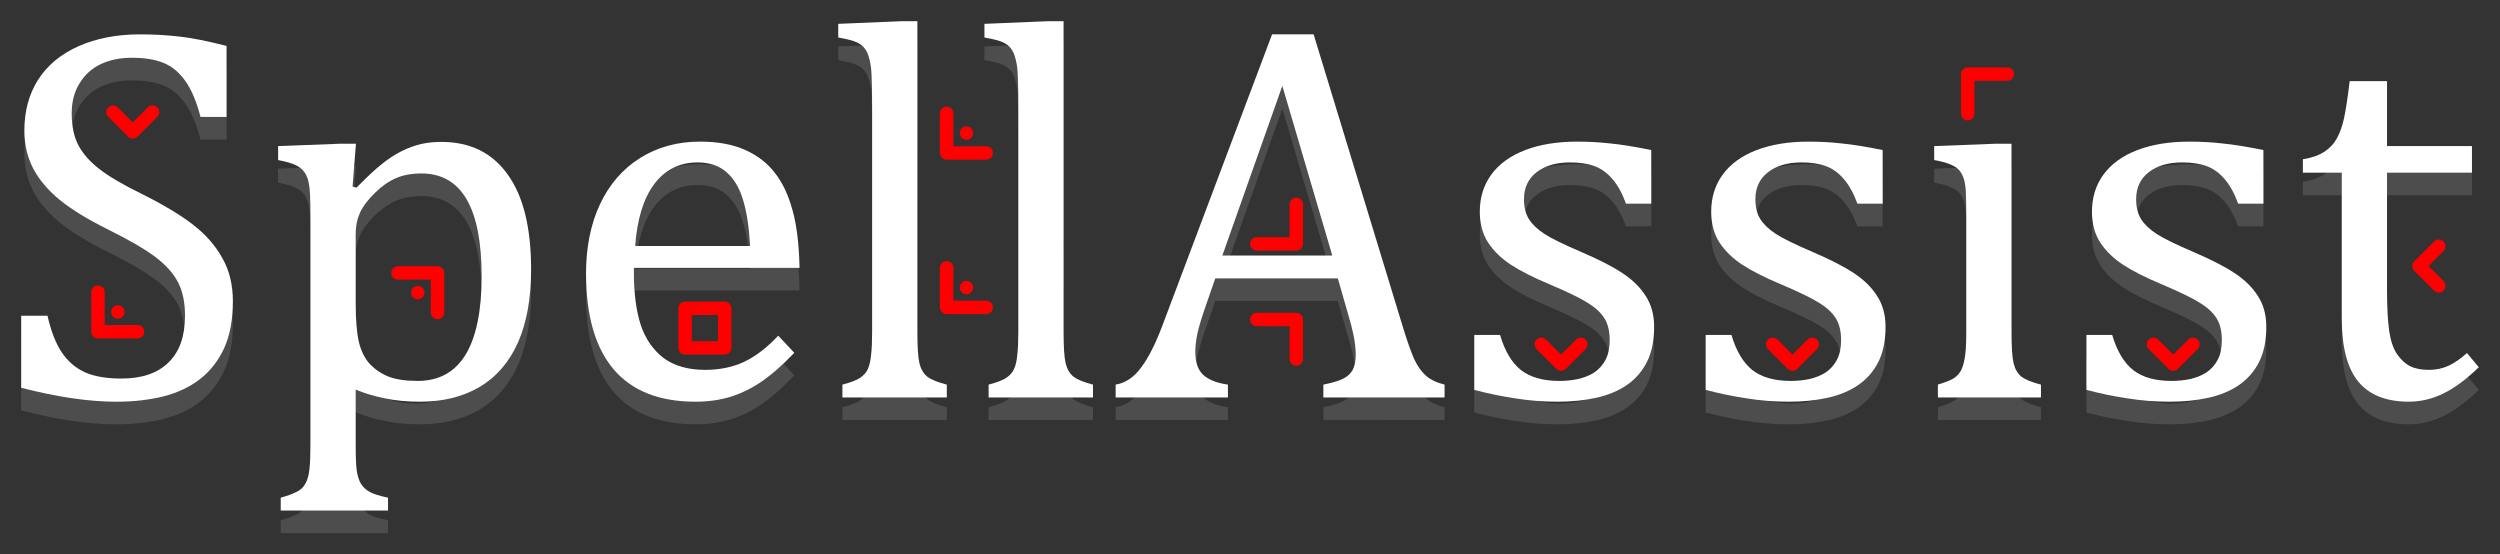 <?xml version="1.0" encoding="UTF-8" standalone="no"?>
<!-- Created with Inkscape (http://www.inkscape.org/) -->

<svg
   xmlns:dc="http://purl.org/dc/elements/1.1/"
   xmlns:cc="http://creativecommons.org/ns#"
   xmlns:rdf="http://www.w3.org/1999/02/22-rdf-syntax-ns#"
   xmlns:svg="http://www.w3.org/2000/svg"
   xmlns="http://www.w3.org/2000/svg"
   xmlns:sodipodi="http://sodipodi.sourceforge.net/DTD/sodipodi-0.dtd"
   xmlns:inkscape="http://www.inkscape.org/namespaces/inkscape"
   width="235.825mm"
   height="52.295mm"
   viewBox="0 0 235.825 52.295"
   version="1.1"
   id="svg8"
   inkscape:version="0.92.4 (5da689c313, 2019-01-14)"
   sodipodi:docname="sa-title.svg"
   inkscape:export-filename="D:\johnl\Documents\spellassist-site\images\sa-title.png"
   inkscape:export-xdpi="236.6718"
   inkscape:export-ydpi="236.6718">
  <rect x="0" y="0" width="235.825" height="52.295" fill="#333333" stroke="none"/>
  <defs
     id="defs2" />
  <sodipodi:namedview
     id="base"
     pagecolor="#ffffff"
     bordercolor="#666666"
     borderopacity="1.0"
     inkscape:pageopacity="0"
     inkscape:pageshadow="2"
     inkscape:zoom="0.98994949"
     inkscape:cx="435.77248"
     inkscape:cy="112.43844"
     inkscape:document-units="mm"
     inkscape:current-layer="layer1"
     showgrid="false"
     inkscape:object-paths="true"
     fit-margin-top="2"
     fit-margin-right="2"
     fit-margin-bottom="2"
     fit-margin-left="2"
     inkscape:window-width="1536"
     inkscape:window-height="801"
     inkscape:window-x="1912"
     inkscape:window-y="-8"
     inkscape:window-maximized="1" />
  <g
     inkscape:label="Layer 1"
     inkscape:groupmode="layer"
     id="layer1"
     transform="translate(-82.067,-56.314)">
    <g
       aria-label="SpellAssist"
       style="font-style:normal;font-variant:normal;font-weight:normal;font-stretch:normal;font-size:5.644px;line-height:1.25;font-family:Impact;-inkscape-font-specification:Impact;letter-spacing:0px;word-spacing:0px;fill:#4d4d4d;fill-opacity:1;stroke:none;stroke-width:0.265"
       id="text824-1"
       transform="translate(38.936,43.633)">
      <path
         d="m 47.611,44.595 q 0.496,2.183 1.339,3.448 0.843,1.265 2.183,1.885 1.339,0.595 3.448,0.595 2.902,0 4.44,-1.513 1.563,-1.513 1.563,-4.415 0,-1.86 -0.645,-3.125 -0.645,-1.265 -2.108,-2.381 -1.463,-1.116 -4.465,-2.604 -2.902,-1.439 -4.589,-2.803 -1.687,-1.389 -2.53,-3.001 -0.819,-1.612 -0.819,-3.522 0,-2.778 1.29,-4.812 1.315,-2.059 3.82,-3.175 2.53,-1.116 5.779,-1.116 1.885,0 3.671,0.198 1.811,0.198 4.514,0.893 v 6.697 h -2.456 q -0.571,-2.183 -1.439,-3.398 -0.868,-1.215 -2.034,-1.687 -1.166,-0.496 -3.026,-0.496 -1.612,0 -2.902,0.595 -1.265,0.595 -2.009,1.811 -0.744,1.191 -0.744,2.853 0,1.761 0.62,2.977 0.645,1.215 1.984,2.257 1.339,1.042 3.969,2.332 3.175,1.587 4.911,2.952 1.761,1.364 2.729,3.125 0.992,1.736 0.992,4.068 0,2.604 -0.819,4.415 -0.819,1.786 -2.282,2.927 -1.439,1.116 -3.473,1.637 -2.009,0.496 -4.415,0.496 -3.894,0 -8.979,-1.315 v -6.796 z"
         style="font-style:normal;font-variant:normal;font-weight:normal;font-stretch:normal;font-size:50.8px;font-family:'Cambria Math';-inkscape-font-specification:'Cambria Math';fill:#4d4d4d;stroke-width:0.265"
         id="path826-6"
         inkscape:connector-curvature="0" />
      <path
         d="m 76.682,51.565 v 5.234 q 0,1.612 0.099,2.406 0.124,0.794 0.397,1.24 0.298,0.471 0.819,0.769 0.546,0.298 1.736,0.546 v 1.215 H 69.612 v -1.215 q 0.893,-0.248 1.439,-0.521 0.571,-0.248 0.868,-0.769 0.298,-0.496 0.397,-1.364 0.099,-0.868 0.099,-2.307 V 35.517 q 0,-1.786 -0.05,-2.53 -0.05,-0.769 -0.198,-1.265 -0.149,-0.496 -0.446,-0.819 -0.273,-0.322 -0.769,-0.546 -0.471,-0.223 -1.587,-0.446 v -1.315 l 5.829,-0.223 h 1.513 l -0.322,4.043 0.372,0.099 q 1.538,-1.563 2.431,-2.257 0.893,-0.719 1.836,-1.191 0.967,-0.471 1.836,-0.67 0.893,-0.198 1.885,-0.198 4.093,0 6.276,3.076 2.208,3.051 2.208,8.954 0,4.093 -1.24,6.896 -1.24,2.778 -3.621,4.192 -2.356,1.389 -5.631,1.389 -1.836,0 -3.324,-0.322 -1.488,-0.298 -2.729,-0.819 z m 0,-8.186 q 0,2.381 0.298,3.671 0.298,1.29 1.042,2.108 0.769,0.794 1.786,1.191 1.042,0.397 2.729,0.397 3.001,0 4.514,-2.48 1.513,-2.505 1.513,-7.367 0,-9.723 -5.68,-9.723 -1.389,0 -2.406,0.446 -0.992,0.422 -1.984,1.389 -0.992,0.967 -1.414,1.885 -0.397,0.893 -0.397,1.935 z"
         style="font-style:normal;font-variant:normal;font-weight:normal;font-stretch:normal;font-size:50.8px;font-family:'Cambria Math';-inkscape-font-specification:'Cambria Math';fill:#4d4d4d;stroke-width:0.265"
         id="path828-7"
         inkscape:connector-curvature="0" />
      <path
         d="m 118.056,48.093 q -1.587,1.662 -2.927,2.604 -1.315,0.943 -2.902,1.488 -1.587,0.521 -3.497,0.521 -5.11,0 -7.714,-3.051 -2.604,-3.076 -2.604,-9.054 0,-3.696 1.315,-6.524 1.339,-2.828 3.795,-4.366 2.456,-1.538 5.655,-1.538 2.505,0 4.266,0.794 1.761,0.794 2.803,2.183 1.067,1.364 1.637,3.473 0.595,2.084 0.67,5.457 h -15.627 v 0.446 q 0,2.927 0.645,4.936 0.67,1.984 2.158,3.125 1.513,1.116 3.919,1.116 2.034,0 3.646,-0.744 1.637,-0.769 3.249,-2.48 z M 113.889,38.022 q -0.149,-2.679 -0.67,-4.366 -0.521,-1.712 -1.563,-2.604 -1.042,-0.918 -2.729,-0.918 -2.555,0 -4.093,2.059 -1.513,2.034 -1.786,5.829 z"
         style="font-style:normal;font-variant:normal;font-weight:normal;font-stretch:normal;font-size:50.8px;font-family:'Cambria Math';-inkscape-font-specification:'Cambria Math';fill:#4d4d4d;stroke-width:0.265"
         id="path830-9"
         inkscape:connector-curvature="0" />
      <path
         d="m 129.665,46.108 q 0,2.133 0.198,2.977 0.198,0.819 0.744,1.265 0.571,0.422 1.836,0.744 v 1.215 h -9.847 V 51.094 q 1.24,-0.322 1.712,-0.67 0.496,-0.347 0.695,-0.819 0.223,-0.496 0.298,-1.315 0.099,-0.843 0.099,-2.183 V 25.347 q 0,-2.381 -0.05,-3.324 -0.025,-0.943 -0.198,-1.587 -0.149,-0.67 -0.446,-1.042 -0.273,-0.372 -0.769,-0.595 -0.471,-0.223 -1.736,-0.446 v -1.29 l 5.978,-0.248 h 1.488 z"
         style="font-style:normal;font-variant:normal;font-weight:normal;font-stretch:normal;font-size:50.8px;font-family:'Cambria Math';-inkscape-font-specification:'Cambria Math';fill:#4d4d4d;stroke-width:0.265"
         id="path832-7"
         inkscape:connector-curvature="0" />
      <path
         d="m 143.456,46.108 q 0,2.133 0.198,2.977 0.198,0.819 0.744,1.265 0.571,0.422 1.836,0.744 v 1.215 h -9.847 V 51.094 q 1.24,-0.322 1.712,-0.67 0.496,-0.347 0.695,-0.819 0.223,-0.496 0.298,-1.315 0.099,-0.843 0.099,-2.183 V 25.347 q 0,-2.381 -0.05,-3.324 -0.025,-0.943 -0.198,-1.587 -0.149,-0.67 -0.446,-1.042 -0.273,-0.372 -0.769,-0.595 -0.471,-0.223 -1.736,-0.446 v -1.29 l 5.978,-0.248 h 1.488 z"
         style="font-style:normal;font-variant:normal;font-weight:normal;font-stretch:normal;font-size:50.8px;font-family:'Cambria Math';-inkscape-font-specification:'Cambria Math';fill:#4d4d4d;stroke-width:0.265"
         id="path834-2"
         inkscape:connector-curvature="0" />
      <path
         d="M 167.963,52.31 V 51.094 q 1.24,-0.248 1.836,-0.546 0.62,-0.298 0.918,-0.819 0.298,-0.546 0.298,-1.439 0,-0.843 -0.198,-1.811 -0.198,-0.992 -0.571,-2.208 l -0.918,-3.2 h -11.559 l -0.843,2.431 q -0.645,1.836 -0.843,2.778 -0.198,0.943 -0.198,1.712 0,1.488 0.744,2.183 0.769,0.695 2.332,0.918 v 1.215 h -10.592 V 51.094 q 1.389,-0.223 2.406,-1.612 1.042,-1.389 2.009,-3.969 l 10.344,-27.459 h 3.919 l 8.434,27.657 q 0.595,1.935 1.042,2.952 0.471,1.017 1.116,1.587 0.645,0.571 1.761,0.843 v 1.215 z m -9.525,-13.395 h 10.368 l -4.713,-15.999 z"
         style="font-style:normal;font-variant:normal;font-weight:normal;font-stretch:normal;font-size:50.8px;font-family:'Cambria Math';-inkscape-font-specification:'Cambria Math';fill:#4d4d4d;stroke-width:0.265"
         id="path836-7"
         inkscape:connector-curvature="0" />
      <path
         d="m 198.894,34.029 h -2.381 q -0.546,-1.488 -1.29,-2.332 -0.744,-0.868 -1.687,-1.215 -0.943,-0.347 -2.307,-0.347 -1.984,0 -3.175,0.943 -1.166,0.918 -1.166,2.53 0,1.141 0.471,1.885 0.471,0.744 1.463,1.389 0.992,0.645 3.497,1.712 2.53,1.091 3.894,2.009 1.389,0.918 2.158,2.133 0.794,1.215 0.794,2.902 0,1.96 -0.67,3.299 -0.67,1.339 -1.885,2.183 -1.215,0.843 -2.902,1.215 -1.662,0.372 -3.646,0.372 -2.084,0 -4.043,-0.322 -1.96,-0.298 -3.82,-0.794 v -5.184 h 2.431 q 0.67,2.282 1.984,3.324 1.315,1.017 3.621,1.017 0.893,0 1.736,-0.174 0.868,-0.198 1.538,-0.62 0.67,-0.446 1.067,-1.191 0.397,-0.744 0.397,-1.86 0,-1.265 -0.496,-2.059 -0.496,-0.794 -1.538,-1.439 -1.042,-0.67 -3.671,-1.786 -2.257,-0.943 -3.621,-1.836 -1.364,-0.893 -2.158,-2.108 -0.769,-1.215 -0.769,-2.877 0,-2.034 1.091,-3.522 1.116,-1.513 3.2,-2.307 2.084,-0.794 4.887,-0.794 1.637,0 3.15,0.174 1.538,0.149 3.845,0.62 z"
         style="font-style:normal;font-variant:normal;font-weight:normal;font-stretch:normal;font-size:50.8px;font-family:'Cambria Math';-inkscape-font-specification:'Cambria Math';fill:#4d4d4d;stroke-width:0.265"
         id="path838-5"
         inkscape:connector-curvature="0" />
      <path
         d="m 220.723,34.029 h -2.381 q -0.546,-1.488 -1.29,-2.332 -0.744,-0.868 -1.687,-1.215 -0.943,-0.347 -2.307,-0.347 -1.984,0 -3.175,0.943 -1.166,0.918 -1.166,2.53 0,1.141 0.471,1.885 0.471,0.744 1.463,1.389 0.992,0.645 3.497,1.712 2.53,1.091 3.894,2.009 1.389,0.918 2.158,2.133 0.794,1.215 0.794,2.902 0,1.96 -0.67,3.299 -0.67,1.339 -1.885,2.183 -1.215,0.843 -2.902,1.215 -1.662,0.372 -3.646,0.372 -2.084,0 -4.043,-0.322 -1.96,-0.298 -3.82,-0.794 v -5.184 h 2.431 q 0.67,2.282 1.984,3.324 1.315,1.017 3.621,1.017 0.893,0 1.736,-0.174 0.868,-0.198 1.538,-0.62 0.67,-0.446 1.067,-1.191 0.397,-0.744 0.397,-1.86 0,-1.265 -0.496,-2.059 -0.496,-0.794 -1.538,-1.439 -1.042,-0.67 -3.671,-1.786 -2.257,-0.943 -3.621,-1.836 -1.364,-0.893 -2.158,-2.108 -0.769,-1.215 -0.769,-2.877 0,-2.034 1.091,-3.522 1.116,-1.513 3.2,-2.307 2.084,-0.794 4.887,-0.794 1.637,0 3.15,0.174 1.538,0.149 3.845,0.62 z"
         style="font-style:normal;font-variant:normal;font-weight:normal;font-stretch:normal;font-size:50.8px;font-family:'Cambria Math';-inkscape-font-specification:'Cambria Math';fill:#4d4d4d;stroke-width:0.265"
         id="path840-2"
         inkscape:connector-curvature="0" />
      <path
         d="m 225.932,51.094 c 0.645,-0.198 1.1,-0.372 1.364,-0.521 0.281,-0.149 0.513,-0.356 0.695,-0.62 0.198,-0.265 0.347,-0.67 0.446,-1.215 0.116,-0.546 0.174,-1.397 0.174,-2.555 V 35.368 c 0,-1.058 -0.017,-1.91 -0.05,-2.555 -0.033,-0.645 -0.149,-1.158 -0.347,-1.538 -0.198,-0.397 -0.504,-0.686 -0.918,-0.868 -0.397,-0.198 -0.967,-0.364 -1.712,-0.496 v -1.315 l 5.779,-0.223 h 1.513 v 17.735 c 0,1.422 0.066,2.414 0.198,2.977 0.132,0.546 0.38,0.967 0.744,1.265 0.38,0.281 0.992,0.529 1.836,0.744 v 1.215 h -9.723 z"
         style="font-style:normal;font-variant:normal;font-weight:normal;font-stretch:normal;font-size:50.8px;font-family:'Cambria Math';-inkscape-font-specification:'Cambria Math';fill:#4d4d4d;stroke-width:0.265"
         id="path842-9"
         inkscape:connector-curvature="0"
         sodipodi:nodetypes="ccccsssccccccscccccc" />
      <path
         d="m 256.64,34.029 h -2.381 q -0.546,-1.488 -1.29,-2.332 -0.744,-0.868 -1.687,-1.215 -0.943,-0.347 -2.307,-0.347 -1.984,0 -3.175,0.943 -1.166,0.918 -1.166,2.53 0,1.141 0.471,1.885 0.471,0.744 1.463,1.389 0.992,0.645 3.497,1.712 2.53,1.091 3.894,2.009 1.389,0.918 2.158,2.133 0.794,1.215 0.794,2.902 0,1.96 -0.67,3.299 -0.67,1.339 -1.885,2.183 -1.215,0.843 -2.902,1.215 -1.662,0.372 -3.646,0.372 -2.084,0 -4.043,-0.322 -1.96,-0.298 -3.82,-0.794 v -5.184 h 2.431 q 0.67,2.282 1.984,3.324 1.315,1.017 3.621,1.017 0.893,0 1.736,-0.174 0.868,-0.198 1.538,-0.62 0.67,-0.446 1.067,-1.191 0.397,-0.744 0.397,-1.86 0,-1.265 -0.496,-2.059 -0.496,-0.794 -1.538,-1.439 -1.042,-0.67 -3.671,-1.786 -2.257,-0.943 -3.621,-1.836 -1.364,-0.893 -2.158,-2.108 -0.769,-1.215 -0.769,-2.877 0,-2.034 1.091,-3.522 1.116,-1.513 3.2,-2.307 2.084,-0.794 4.887,-0.794 1.637,0 3.15,0.174 1.538,0.149 3.845,0.62 z"
         style="font-style:normal;font-variant:normal;font-weight:normal;font-stretch:normal;font-size:50.8px;font-family:'Cambria Math';-inkscape-font-specification:'Cambria Math';fill:#4d4d4d;stroke-width:0.265"
         id="path844-6"
         inkscape:connector-curvature="0" />
      <path
         d="m 260.361,29.837 q 1.24,-0.198 2.009,-0.695 0.769,-0.496 1.191,-1.265 0.446,-0.794 0.695,-1.96 0.248,-1.191 0.521,-3.448 h 3.522 v 6.127 h 8.012 v 2.505 h -8.012 v 11.038 q 0,2.406 0.198,3.845 0.198,1.414 0.744,2.232 0.546,0.794 1.24,1.141 0.695,0.347 1.786,0.347 0.992,0 1.86,-0.397 0.868,-0.422 1.712,-1.191 l 1.116,1.339 q -1.761,1.712 -3.349,2.48 -1.563,0.769 -3.249,0.769 -3.2,0 -4.763,-1.885 -1.563,-1.91 -1.563,-5.953 V 31.102 h -3.671 z"
         style="font-style:normal;font-variant:normal;font-weight:normal;font-stretch:normal;font-size:50.8px;font-family:'Cambria Math';-inkscape-font-specification:'Cambria Math';fill:#4d4d4d;stroke-width:0.265"
         id="path846-1"
         inkscape:connector-curvature="0" />
    </g>
    <path
       style="opacity:1;fill:none;fill-opacity:1;stroke:#ff0000;stroke-width:1.265;stroke-linecap:round;stroke-linejoin:round;stroke-miterlimit:4;stroke-dasharray:none;stroke-dashoffset:0;stroke-opacity:1;paint-order:normal"
       d="m 204.347,75.589 v 3.733 h -3.733"
       id="rect839"
       inkscape:connector-curvature="0"
       sodipodi:nodetypes="ccc" />
    <path
       inkscape:connector-curvature="0"
       style="opacity:1;fill:none;fill-opacity:1;stroke:#ff0000;stroke-width:1.265;stroke-linecap:round;stroke-linejoin:round;stroke-miterlimit:4;stroke-dasharray:none;stroke-dashoffset:0;stroke-opacity:1;paint-order:normal"
       d="M 96.46,66.888 94.594,68.754 92.728,66.888"
       id="rect839-9-1"
       sodipodi:nodetypes="ccc" />
    <path
       style="opacity:1;fill:none;fill-opacity:1;stroke:#ff0000;stroke-width:1.265;stroke-linecap:round;stroke-linejoin:round;stroke-miterlimit:4;stroke-dasharray:none;stroke-dashoffset:0;stroke-opacity:1;paint-order:normal"
       d="m 95.044,87.605 h -3.733 v -3.733"
       id="rect839-0"
       inkscape:connector-curvature="0"
       sodipodi:nodetypes="ccc" />
    <path
       style="opacity:1;fill:none;fill-opacity:1;stroke:#ff0000;stroke-width:1.265;stroke-linecap:round;stroke-linejoin:round;stroke-miterlimit:4;stroke-dasharray:none;stroke-dashoffset:0;stroke-opacity:1;paint-order:normal"
       d="m 93.182,85.734 v 0"
       id="rect839-0-5"
       inkscape:connector-curvature="0"
       sodipodi:nodetypes="cc" />
    <path
       style="opacity:1;fill:none;fill-opacity:1;stroke:#ff0000;stroke-width:1.265;stroke-linecap:round;stroke-linejoin:round;stroke-miterlimit:4;stroke-dasharray:none;stroke-dashoffset:0;stroke-opacity:1;paint-order:normal"
       d="m 200.614,86.451 h 3.733 v 3.733"
       id="rect839-0-55"
       inkscape:connector-curvature="0"
       sodipodi:nodetypes="ccc" />
    <path
       inkscape:connector-curvature="0"
       id="path826"
       style="font-style:normal;font-variant:normal;font-weight:normal;font-stretch:normal;font-size:50.8px;line-height:1.25;font-family:'Cambria Math';-inkscape-font-specification:'Cambria Math';letter-spacing:0px;word-spacing:0px;fill:#ffffff;fill-opacity:1;stroke:none;stroke-width:0.265"
       d="m 86.547,86.095 q 0.496,2.183 1.339,3.448 0.843,1.265 2.183,1.885 1.339,0.595 3.448,0.595 2.902,0 4.44,-1.513 1.563,-1.513 1.563,-4.415 0,-1.86 -0.645,-3.125 -0.645,-1.265 -2.108,-2.381 -1.463,-1.116 -4.465,-2.604 -2.902,-1.439 -4.589,-2.803 -1.687,-1.389 -2.53,-3.001 -0.819,-1.612 -0.819,-3.522 0,-2.778 1.29,-4.812 1.315,-2.059 3.82,-3.175 2.53,-1.116 5.779,-1.116 1.885,0 3.671,0.198 1.811,0.198 4.514,0.893 v 6.697 h -2.456 Q 100.413,65.16 99.545,63.945 98.677,62.729 97.511,62.258 q -1.166,-0.496 -3.026,-0.496 -1.612,0 -2.902,0.595 -1.265,0.595 -2.009,1.811 -0.744,1.191 -0.744,2.853 0,1.761 0.62,2.977 0.645,1.215 1.984,2.257 1.339,1.042 3.969,2.332 3.175,1.587 4.911,2.952 1.761,1.364 2.729,3.125 0.992,1.736 0.992,4.068 0,2.604 -0.819,4.415 -0.819,1.786 -2.282,2.927 -1.439,1.116 -3.473,1.637 -2.009,0.496 -4.415,0.496 -3.894,0 -8.979,-1.315 v -6.796 z" />
    <path
       inkscape:connector-curvature="0"
       id="path828"
       style="font-style:normal;font-variant:normal;font-weight:normal;font-stretch:normal;font-size:50.8px;line-height:1.25;font-family:'Cambria Math';-inkscape-font-specification:'Cambria Math';letter-spacing:0px;word-spacing:0px;fill:#ffffff;fill-opacity:1;stroke:none;stroke-width:0.265"
       d="m 115.618,93.065 v 5.234 q 0,1.612 0.099,2.406 0.124,0.794 0.397,1.24 0.298,0.471 0.819,0.769 0.546,0.298 1.736,0.546 v 1.215 h -10.12 v -1.215 q 0.893,-0.248 1.439,-0.521 0.571,-0.248 0.868,-0.769 0.298,-0.496 0.397,-1.364 0.099,-0.868 0.099,-2.307 V 77.017 q 0,-1.786 -0.05,-2.53 -0.05,-0.769 -0.198,-1.265 -0.149,-0.496 -0.446,-0.819 -0.273,-0.322 -0.769,-0.546 -0.471,-0.223 -1.587,-0.446 v -1.315 l 5.829,-0.223 h 1.513 l -0.322,4.043 0.372,0.099 q 1.538,-1.563 2.431,-2.257 0.893,-0.719 1.836,-1.191 0.967,-0.471 1.836,-0.67 0.893,-0.198 1.885,-0.198 4.093,0 6.276,3.076 2.208,3.051 2.208,8.954 0,4.093 -1.24,6.896 -1.24,2.778 -3.621,4.192 -2.356,1.389 -5.631,1.389 -1.836,0 -3.324,-0.322 -1.488,-0.298 -2.729,-0.819 z m 0,-8.186 q 0,2.381 0.298,3.671 0.298,1.29 1.042,2.108 0.769,0.794 1.786,1.191 1.042,0.397 2.729,0.397 3.001,0 4.514,-2.48 1.513,-2.505 1.513,-7.367 0,-9.723 -5.68,-9.723 -1.389,0 -2.406,0.446 -0.992,0.422 -1.984,1.389 -0.992,0.967 -1.414,1.885 -0.397,0.893 -0.397,1.935 z" />
    <path
       inkscape:connector-curvature="0"
       id="path830"
       style="font-style:normal;font-variant:normal;font-weight:normal;font-stretch:normal;font-size:50.8px;line-height:1.25;font-family:'Cambria Math';-inkscape-font-specification:'Cambria Math';letter-spacing:0px;word-spacing:0px;fill:#ffffff;fill-opacity:1;stroke:none;stroke-width:0.265"
       d="m 156.992,89.593 q -1.587,1.662 -2.927,2.604 -1.315,0.943 -2.902,1.488 -1.587,0.521 -3.497,0.521 -5.11,0 -7.714,-3.051 -2.604,-3.076 -2.604,-9.054 0,-3.696 1.315,-6.524 1.339,-2.828 3.795,-4.366 2.456,-1.538 5.655,-1.538 2.505,0 4.266,0.794 1.761,0.794 2.803,2.183 1.067,1.364 1.637,3.473 0.595,2.084 0.67,5.457 h -15.627 v 0.446 q 0,2.927 0.645,4.936 0.67,1.984 2.158,3.125 1.513,1.116 3.919,1.116 2.034,0 3.646,-0.744 1.637,-0.769 3.249,-2.48 z m -4.167,-10.071 q -0.149,-2.679 -0.67,-4.366 -0.521,-1.712 -1.563,-2.604 -1.042,-0.918 -2.729,-0.918 -2.555,0 -4.093,2.059 -1.513,2.034 -1.786,5.829 z" />
    <path
       inkscape:connector-curvature="0"
       id="path832"
       style="font-style:normal;font-variant:normal;font-weight:normal;font-stretch:normal;font-size:50.8px;line-height:1.25;font-family:'Cambria Math';-inkscape-font-specification:'Cambria Math';letter-spacing:0px;word-spacing:0px;fill:#ffffff;fill-opacity:1;stroke:none;stroke-width:0.265"
       d="m 168.601,87.608 q 0,2.133 0.198,2.977 0.198,0.819 0.744,1.265 0.571,0.422 1.836,0.744 v 1.215 h -9.847 v -1.215 q 1.24,-0.322 1.712,-0.67 0.496,-0.347 0.695,-0.819 0.223,-0.496 0.298,-1.315 0.099,-0.843 0.099,-2.183 V 66.847 q 0,-2.381 -0.05,-3.324 -0.025,-0.943 -0.198,-1.587 -0.149,-0.67 -0.446,-1.042 -0.273,-0.372 -0.769,-0.595 -0.471,-0.223 -1.736,-0.446 v -1.29 l 5.978,-0.248 h 1.488 z" />
    <path
       inkscape:connector-curvature="0"
       id="path834"
       style="font-style:normal;font-variant:normal;font-weight:normal;font-stretch:normal;font-size:50.8px;line-height:1.25;font-family:'Cambria Math';-inkscape-font-specification:'Cambria Math';letter-spacing:0px;word-spacing:0px;fill:#ffffff;fill-opacity:1;stroke:none;stroke-width:0.265"
       d="m 182.392,87.608 q 0,2.133 0.198,2.977 0.198,0.819 0.744,1.265 0.571,0.422 1.836,0.744 v 1.215 H 175.323 v -1.215 q 1.24,-0.322 1.712,-0.67 0.496,-0.347 0.695,-0.819 0.223,-0.496 0.298,-1.315 0.099,-0.843 0.099,-2.183 V 66.847 q 0,-2.381 -0.05,-3.324 -0.025,-0.943 -0.198,-1.587 -0.149,-0.67 -0.446,-1.042 -0.273,-0.372 -0.769,-0.595 -0.471,-0.223 -1.736,-0.446 v -1.29 l 5.978,-0.248 h 1.488 z" />
    <path
       inkscape:connector-curvature="0"
       id="path836"
       style="font-style:normal;font-variant:normal;font-weight:normal;font-stretch:normal;font-size:50.8px;line-height:1.25;font-family:'Cambria Math';-inkscape-font-specification:'Cambria Math';letter-spacing:0px;word-spacing:0px;fill:#ffffff;fill-opacity:1;stroke:none;stroke-width:0.265"
       d="m 206.899,93.81 v -1.215 q 1.24,-0.248 1.836,-0.546 0.62,-0.298 0.918,-0.819 0.298,-0.546 0.298,-1.439 0,-0.843 -0.198,-1.811 -0.198,-0.992 -0.571,-2.208 l -0.918,-3.2 h -11.559 l -0.843,2.431 q -0.645,1.836 -0.843,2.778 -0.198,0.943 -0.198,1.712 0,1.488 0.744,2.183 0.769,0.695 2.332,0.918 v 1.215 h -10.592 v -1.215 q 1.389,-0.223 2.406,-1.612 1.042,-1.389 2.009,-3.969 L 202.062,59.554 h 3.919 l 8.434,27.657 q 0.595,1.935 1.042,2.952 0.471,1.017 1.116,1.587 0.645,0.571 1.761,0.843 v 1.215 z m -9.525,-13.395 h 10.368 l -4.713,-15.999 z" />
    <path
       inkscape:connector-curvature="0"
       id="path838"
       style="font-style:normal;font-variant:normal;font-weight:normal;font-stretch:normal;font-size:50.8px;line-height:1.25;font-family:'Cambria Math';-inkscape-font-specification:'Cambria Math';letter-spacing:0px;word-spacing:0px;fill:#ffffff;fill-opacity:1;stroke:none;stroke-width:0.265"
       d="m 237.831,75.528 h -2.381 q -0.546,-1.488 -1.29,-2.332 -0.744,-0.868 -1.687,-1.215 -0.943,-0.347 -2.307,-0.347 -1.984,0 -3.175,0.943 -1.166,0.918 -1.166,2.53 0,1.141 0.471,1.885 0.471,0.744 1.463,1.389 0.992,0.645 3.497,1.712 2.53,1.091 3.894,2.009 1.389,0.918 2.158,2.133 0.794,1.215 0.794,2.902 0,1.96 -0.67,3.299 -0.67,1.339 -1.885,2.183 -1.215,0.843 -2.902,1.215 -1.662,0.372 -3.646,0.372 -2.084,0 -4.043,-0.322 -1.96,-0.298 -3.82,-0.794 v -5.184 h 2.431 q 0.67,2.282 1.984,3.324 1.315,1.017 3.621,1.017 0.893,0 1.736,-0.174 0.868,-0.198 1.538,-0.62 0.67,-0.446 1.067,-1.191 0.397,-0.744 0.397,-1.86 0,-1.265 -0.496,-2.059 -0.496,-0.794 -1.538,-1.439 -1.042,-0.67 -3.671,-1.786 -2.257,-0.943 -3.621,-1.836 -1.364,-0.893 -2.158,-2.108 -0.769,-1.215 -0.769,-2.877 0,-2.034 1.091,-3.522 1.116,-1.513 3.2,-2.307 2.084,-0.794 4.887,-0.794 1.637,0 3.15,0.174 1.538,0.149 3.845,0.62 z" />
    <path
       inkscape:connector-curvature="0"
       id="path840"
       style="font-style:normal;font-variant:normal;font-weight:normal;font-stretch:normal;font-size:50.8px;line-height:1.25;font-family:'Cambria Math';-inkscape-font-specification:'Cambria Math';letter-spacing:0px;word-spacing:0px;fill:#ffffff;fill-opacity:1;stroke:none;stroke-width:0.265"
       d="m 259.659,75.528 h -2.381 q -0.546,-1.488 -1.29,-2.332 -0.744,-0.868 -1.687,-1.215 -0.943,-0.347 -2.307,-0.347 -1.984,0 -3.175,0.943 -1.166,0.918 -1.166,2.53 0,1.141 0.471,1.885 0.471,0.744 1.463,1.389 0.992,0.645 3.497,1.712 2.53,1.091 3.894,2.009 1.389,0.918 2.158,2.133 0.794,1.215 0.794,2.902 0,1.96 -0.67,3.299 -0.67,1.339 -1.885,2.183 -1.215,0.843 -2.902,1.215 -1.662,0.372 -3.646,0.372 -2.084,0 -4.043,-0.322 -1.96,-0.298 -3.82,-0.794 v -5.184 h 2.431 q 0.67,2.282 1.984,3.324 1.315,1.017 3.621,1.017 0.893,0 1.736,-0.174 0.868,-0.198 1.538,-0.62 0.67,-0.446 1.067,-1.191 0.397,-0.744 0.397,-1.86 0,-1.265 -0.496,-2.059 -0.496,-0.794 -1.538,-1.439 -1.042,-0.67 -3.671,-1.786 -2.257,-0.943 -3.621,-1.836 -1.364,-0.893 -2.158,-2.108 -0.769,-1.215 -0.769,-2.877 0,-2.034 1.091,-3.522 1.116,-1.513 3.2,-2.307 2.084,-0.794 4.887,-0.794 1.637,0 3.15,0.174 1.538,0.149 3.845,0.62 z" />
    <path
       sodipodi:nodetypes="ccccsssccccccscccccc"
       inkscape:connector-curvature="0"
       id="path842"
       style="font-style:normal;font-variant:normal;font-weight:normal;font-stretch:normal;font-size:50.8px;line-height:1.25;font-family:'Cambria Math';-inkscape-font-specification:'Cambria Math';letter-spacing:0px;word-spacing:0px;fill:#ffffff;fill-opacity:1;stroke:none;stroke-width:0.265"
       d="m 264.868,92.594 c 0.645,-0.198 1.1,-0.372 1.364,-0.521 0.281,-0.149 0.513,-0.356 0.695,-0.62 0.198,-0.265 0.347,-0.67 0.446,-1.215 0.116,-0.546 0.174,-1.397 0.174,-2.555 V 76.868 c 0,-1.058 -0.017,-1.91 -0.05,-2.555 -0.033,-0.645 -0.149,-1.158 -0.347,-1.538 -0.198,-0.397 -0.504,-0.686 -0.918,-0.868 -0.397,-0.198 -0.967,-0.364 -1.712,-0.496 v -1.315 l 5.779,-0.223 h 1.513 v 17.735 c 0,1.422 0.066,2.414 0.198,2.977 0.132,0.546 0.38,0.967 0.744,1.265 0.38,0.281 0.992,0.529 1.836,0.744 v 1.215 h -9.723 z" />
    <path
       inkscape:connector-curvature="0"
       id="path844"
       style="font-style:normal;font-variant:normal;font-weight:normal;font-stretch:normal;font-size:50.8px;line-height:1.25;font-family:'Cambria Math';-inkscape-font-specification:'Cambria Math';letter-spacing:0px;word-spacing:0px;fill:#ffffff;fill-opacity:1;stroke:none;stroke-width:0.265"
       d="m 295.576,75.528 h -2.381 q -0.546,-1.488 -1.29,-2.332 -0.744,-0.868 -1.687,-1.215 -0.943,-0.347 -2.307,-0.347 -1.984,0 -3.175,0.943 -1.166,0.918 -1.166,2.53 0,1.141 0.471,1.885 0.471,0.744 1.463,1.389 0.992,0.645 3.497,1.712 2.53,1.091 3.894,2.009 1.389,0.918 2.158,2.133 0.794,1.215 0.794,2.902 0,1.96 -0.67,3.299 -0.67,1.339 -1.885,2.183 -1.215,0.843 -2.902,1.215 -1.662,0.372 -3.646,0.372 -2.084,0 -4.043,-0.322 -1.96,-0.298 -3.82,-0.794 v -5.184 h 2.431 q 0.67,2.282 1.984,3.324 1.315,1.017 3.621,1.017 0.893,0 1.736,-0.174 0.868,-0.198 1.538,-0.62 0.67,-0.446 1.067,-1.191 0.397,-0.744 0.397,-1.86 0,-1.265 -0.496,-2.059 -0.496,-0.794 -1.538,-1.439 -1.042,-0.67 -3.671,-1.786 -2.257,-0.943 -3.621,-1.836 -1.364,-0.893 -2.158,-2.108 -0.769,-1.215 -0.769,-2.877 0,-2.034 1.091,-3.522 1.116,-1.513 3.2,-2.307 2.084,-0.794 4.887,-0.794 1.637,0 3.15,0.174 1.538,0.149 3.845,0.62 z" />
    <path
       inkscape:connector-curvature="0"
       id="path846"
       style="font-style:normal;font-variant:normal;font-weight:normal;font-stretch:normal;font-size:50.8px;line-height:1.25;font-family:'Cambria Math';-inkscape-font-specification:'Cambria Math';letter-spacing:0px;word-spacing:0px;fill:#ffffff;fill-opacity:1;stroke:none;stroke-width:0.265"
       d="m 299.297,71.336 q 1.24,-0.198 2.009,-0.695 0.769,-0.496 1.191,-1.265 0.446,-0.794 0.695,-1.96 0.248,-1.191 0.521,-3.448 h 3.522 v 6.127 h 8.012 v 2.505 h -8.012 v 11.038 q 0,2.406 0.198,3.845 0.198,1.414 0.744,2.232 0.546,0.794 1.24,1.141 0.695,0.347 1.786,0.347 0.992,0 1.86,-0.397 0.868,-0.422 1.712,-1.191 l 1.116,1.339 q -1.761,1.712 -3.349,2.48 -1.563,0.769 -3.249,0.769 -3.2,0 -4.763,-1.885 -1.563,-1.91 -1.563,-5.953 V 72.601 h -3.671 z" />
    <path
       inkscape:connector-curvature="0"
       style="opacity:1;fill:none;fill-opacity:1;stroke:#ff0000;stroke-width:1.265;stroke-linecap:round;stroke-linejoin:round;stroke-miterlimit:4;stroke-dasharray:none;stroke-dashoffset:0;stroke-opacity:1;paint-order:normal"
       d="m 231.187,88.792 -1.866,1.866 -1.866,-1.866"
       id="rect839-9-1-2"
       sodipodi:nodetypes="ccc" />
    <path
       style="opacity:1;fill:none;fill-opacity:1;stroke:#ff0000;stroke-width:1.265;stroke-linecap:round;stroke-linejoin:round;stroke-miterlimit:4;stroke-dasharray:none;stroke-dashoffset:0;stroke-opacity:1;paint-order:normal"
       d="m 119.608,82.058 h 3.733 v 3.733"
       id="rect839-0-4"
       inkscape:connector-curvature="0"
       sodipodi:nodetypes="ccc" />
    <path
       style="opacity:1;fill:none;fill-opacity:1;stroke:#ff0000;stroke-width:1.265;stroke-linecap:round;stroke-linejoin:round;stroke-miterlimit:4;stroke-dasharray:none;stroke-dashoffset:0;stroke-opacity:1;paint-order:normal"
       d="m 121.478,83.92 v 0"
       id="rect839-0-5-2"
       inkscape:connector-curvature="0"
       sodipodi:nodetypes="cc" />
    <path
       style="opacity:1;fill:none;fill-opacity:1;stroke:#ff0000;stroke-width:1.265;stroke-linecap:round;stroke-linejoin:round;stroke-miterlimit:4;stroke-dasharray:none;stroke-dashoffset:0;stroke-opacity:1;paint-order:normal"
       d="m 146.694,85.396 v 3.733 h 3.732 v -3.733 z"
       id="rect839-0-4-5"
       inkscape:connector-curvature="0" />
    <path
       style="opacity:1;fill:none;fill-opacity:1;stroke:#ff0000;stroke-width:1.265;stroke-linecap:round;stroke-linejoin:round;stroke-miterlimit:4;stroke-dasharray:none;stroke-dashoffset:0;stroke-opacity:1;paint-order:normal"
       d="m 175.096,70.741 h -3.733 v -3.733"
       id="rect839-0-8"
       inkscape:connector-curvature="0"
       sodipodi:nodetypes="ccc" />
    <path
       style="opacity:1;fill:none;fill-opacity:1;stroke:#ff0000;stroke-width:1.265;stroke-linecap:round;stroke-linejoin:round;stroke-miterlimit:4;stroke-dasharray:none;stroke-dashoffset:0;stroke-opacity:1;paint-order:normal"
       d="m 173.234,68.87 v 0"
       id="rect839-0-5-4"
       inkscape:connector-curvature="0"
       sodipodi:nodetypes="cc" />
    <path
       style="opacity:1;fill:none;fill-opacity:1;stroke:#ff0000;stroke-width:1.265;stroke-linecap:round;stroke-linejoin:round;stroke-miterlimit:4;stroke-dasharray:none;stroke-dashoffset:0;stroke-opacity:1;paint-order:normal"
       d="m 175.096,85.307 h -3.733 v -3.733"
       id="rect839-0-9"
       inkscape:connector-curvature="0"
       sodipodi:nodetypes="ccc" />
    <path
       style="opacity:1;fill:none;fill-opacity:1;stroke:#ff0000;stroke-width:1.265;stroke-linecap:round;stroke-linejoin:round;stroke-miterlimit:4;stroke-dasharray:none;stroke-dashoffset:0;stroke-opacity:1;paint-order:normal"
       d="m 173.234,83.436 v 0"
       id="rect839-0-5-3"
       inkscape:connector-curvature="0"
       sodipodi:nodetypes="cc" />
    <path
       style="opacity:1;fill:none;fill-opacity:1;stroke:#ff0000;stroke-width:1.265;stroke-linecap:round;stroke-linejoin:round;stroke-miterlimit:4;stroke-dasharray:none;stroke-dashoffset:0;stroke-opacity:1;paint-order:normal"
       d="m 267.683,67.038 v -3.733 h 3.733"
       id="rect839-0-55-3"
       inkscape:connector-curvature="0"
       sodipodi:nodetypes="ccc" />
    <path
       inkscape:connector-curvature="0"
       style="opacity:1;fill:none;fill-opacity:1;stroke:#ff0000;stroke-width:1.265;stroke-linecap:round;stroke-linejoin:round;stroke-miterlimit:4;stroke-dasharray:none;stroke-dashoffset:0;stroke-opacity:1;paint-order:normal"
       d="m 288.932,88.792 -1.866,1.866 -1.866,-1.866"
       id="rect839-9-1-2-2"
       sodipodi:nodetypes="ccc" />
    <path
       inkscape:connector-curvature="0"
       style="opacity:1;fill:none;fill-opacity:1;stroke:#ff0000;stroke-width:1.265;stroke-linecap:round;stroke-linejoin:round;stroke-miterlimit:4;stroke-dasharray:none;stroke-dashoffset:0;stroke-opacity:1;paint-order:normal"
       d="m 253.015,88.792 -1.866,1.866 -1.866,-1.866"
       id="rect839-9-1-2-0"
       sodipodi:nodetypes="ccc" />
    <path
       inkscape:connector-curvature="0"
       style="opacity:1;fill:none;fill-opacity:1;stroke:#ff0000;stroke-width:1.265;stroke-linecap:round;stroke-linejoin:round;stroke-miterlimit:4;stroke-dasharray:none;stroke-dashoffset:0;stroke-opacity:1;paint-order:normal"
       d="m 312.121,83.276 -1.866,-1.866 1.866,-1.866"
       id="rect839-9-1-2-0-6"
       sodipodi:nodetypes="ccc" />
  </g>
</svg>

